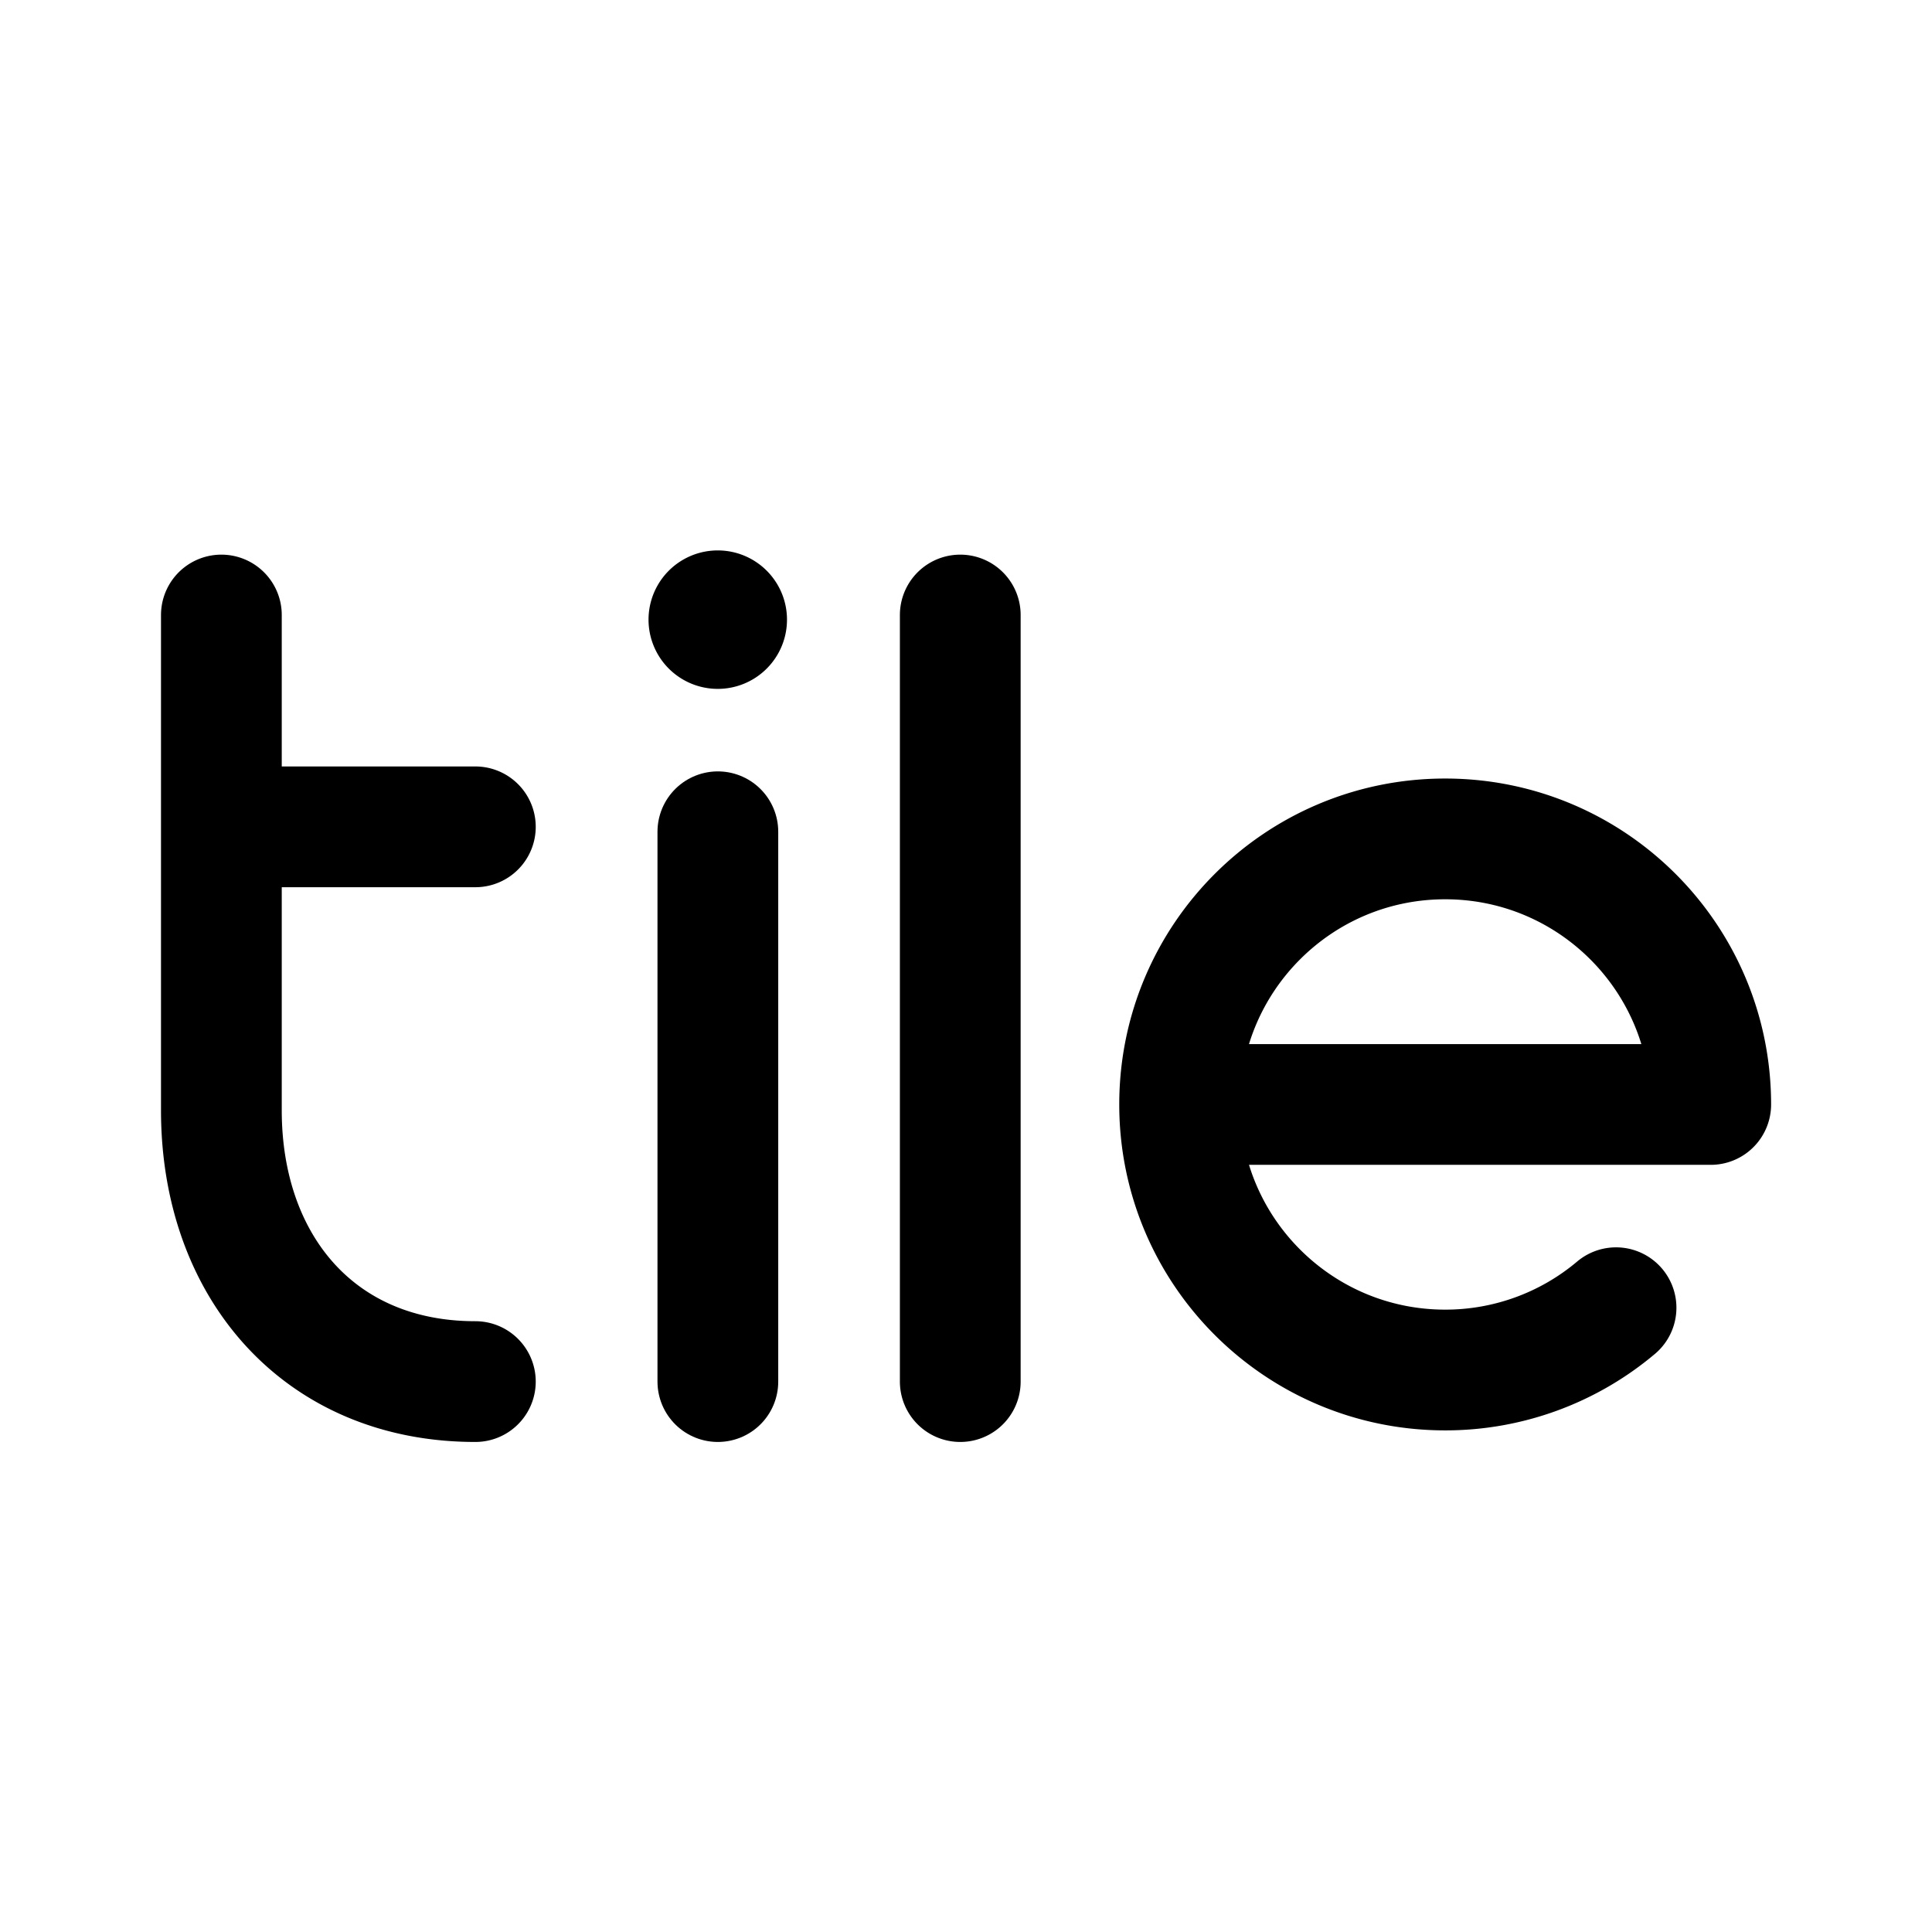 <svg xmlns="http://www.w3.org/2000/svg" width="192" height="192" stroke-linecap="round" stroke-width="12"><path stroke="#000" d="M71.34 137.3V82.66"/><path d="M71.33 54.7a6.88 6.88 0 1 0 0 13.76 6.88 6.88 0 1 0 0-13.76"/><path fill="none" stroke="#000" stroke-linejoin="round" d="M95.43 61.12v76.18m65.17-7.34a26.3 26.3 0 0 1-16.98 6.19c-14.57 0-26.39-11.81-26.39-26.39s11.81-26.39 26.39-26.39 26.39 11.81 26.39 26.39h-52.78M22 82.17v28.17c0 15.52 9.72 26.96 25.24 26.96M22 61.12v21.05h25.24"/></svg>